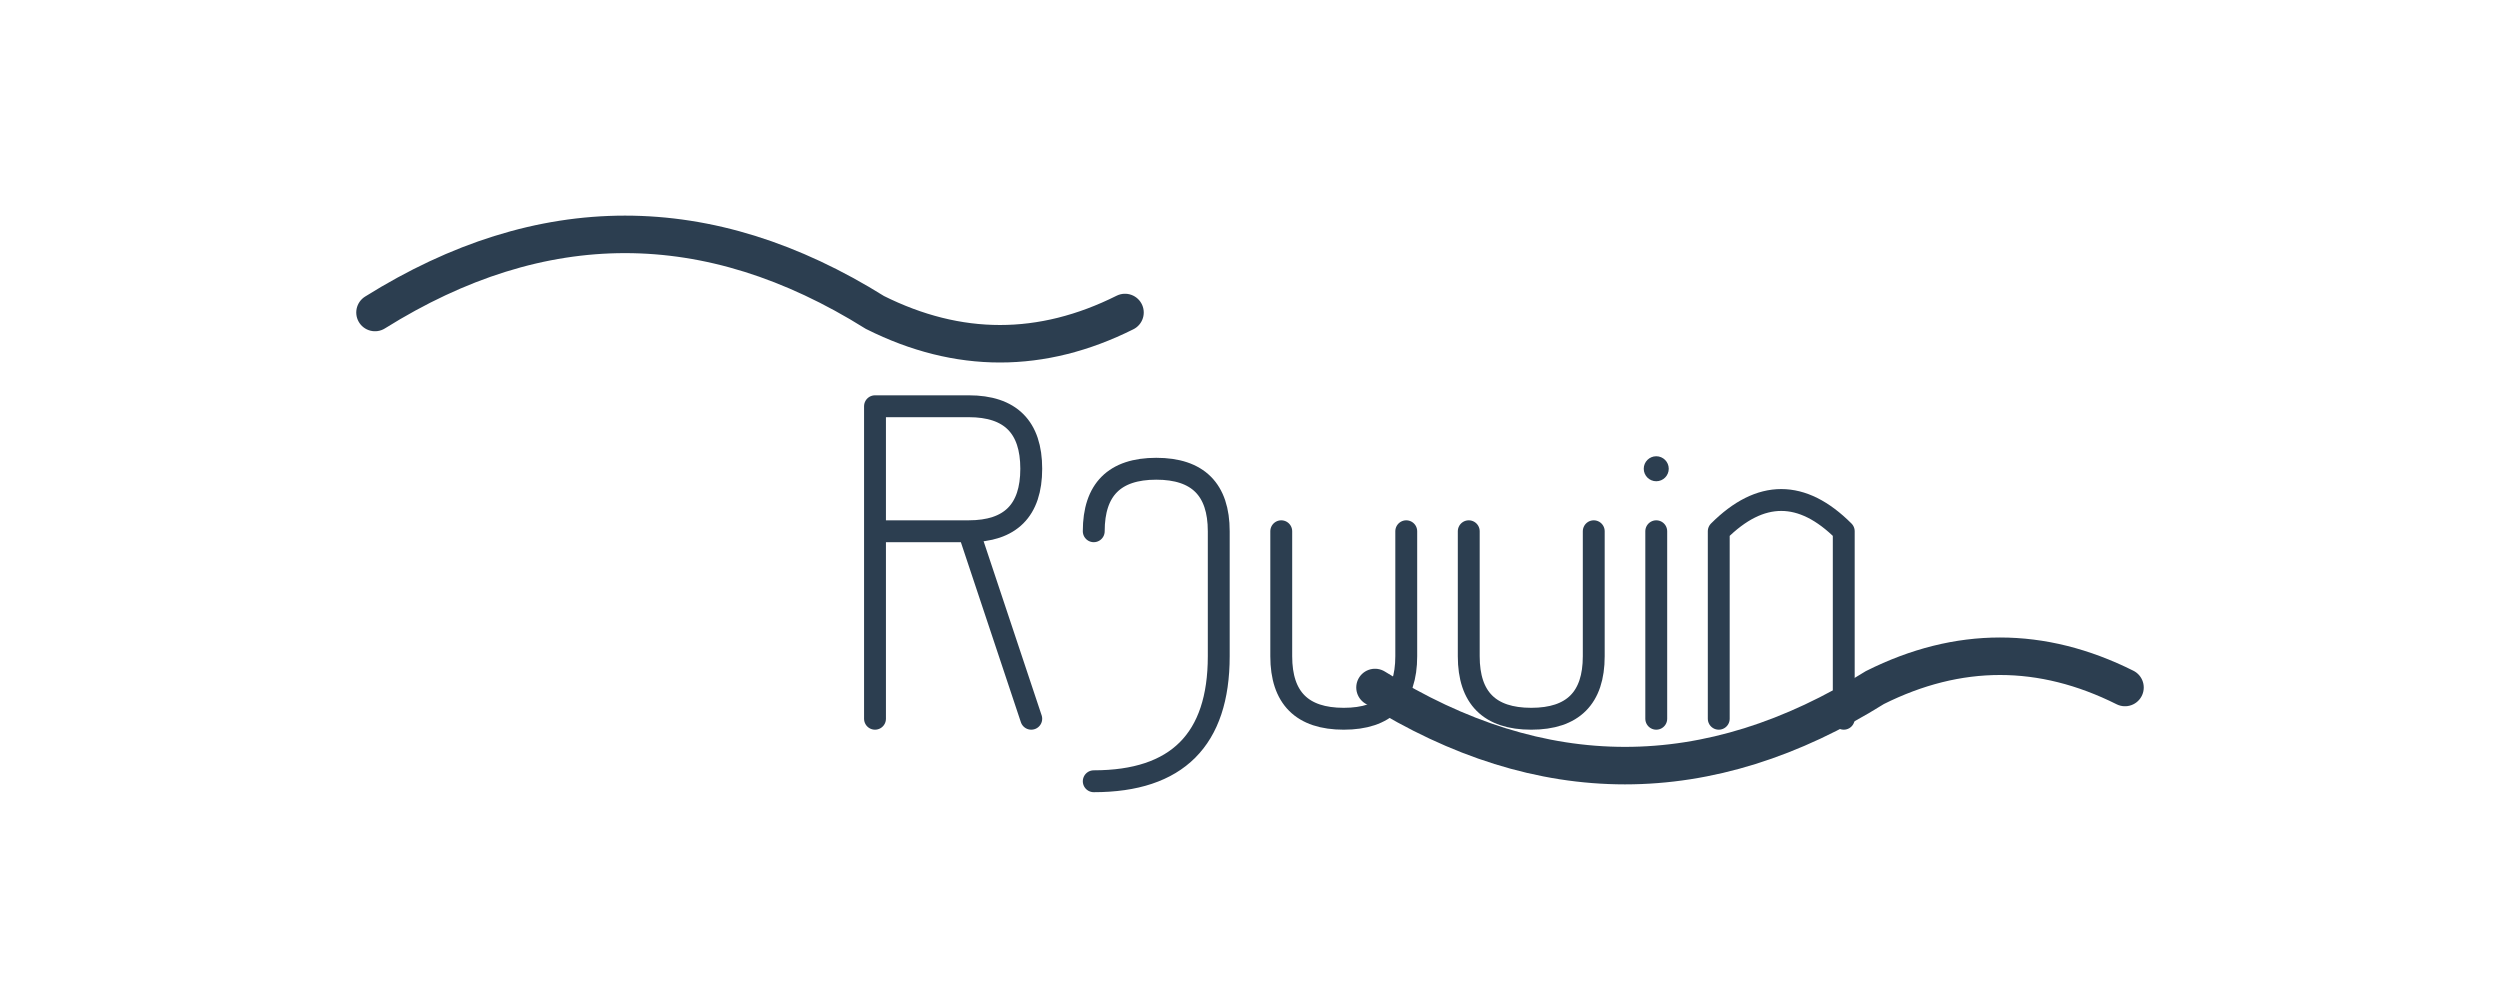 <svg width="400" height="160" viewBox="0 0 400 160" xmlns="http://www.w3.org/2000/svg">
  <!-- 상단 곡선 -->
  <path d="M 60 50 Q 100 25 140 50 Q 160 60 180 50" stroke="#2c3e50" stroke-width="6" fill="none" stroke-linecap="round"/>
  
  <!-- 하단 곡선 -->
  <path d="M 220 110 Q 260 135 300 110 Q 320 100 340 110" stroke="#2c3e50" stroke-width="6" fill="none" stroke-linecap="round"/>
  
  <!-- Ryuin 텍스트 -->
  <g fill="#2c3e50" font-family="system-ui, -apple-system, sans-serif">
    <!-- R -->
    <path d="M 140 65 L 140 115 M 140 65 L 155 65 Q 165 65 165 75 Q 165 85 155 85 L 140 85 M 155 85 L 165 115" stroke="#2c3e50" stroke-width="3.5" fill="none" stroke-linecap="round" stroke-linejoin="round"/>
    
    <!-- y -->
    <path d="M 175 85 Q 175 75 185 75 Q 195 75 195 85 L 195 105 Q 195 125 175 125" stroke="#2c3e50" stroke-width="3.5" fill="none" stroke-linecap="round" stroke-linejoin="round"/>
    
    <!-- u -->
    <path d="M 205 85 L 205 105 Q 205 115 215 115 Q 225 115 225 105 L 225 85" stroke="#2c3e50" stroke-width="3.5" fill="none" stroke-linecap="round" stroke-linejoin="round"/>
    
    <!-- u -->
    <path d="M 235 85 L 235 105 Q 235 115 245 115 Q 255 115 255 105 L 255 85" stroke="#2c3e50" stroke-width="3.5" fill="none" stroke-linecap="round" stroke-linejoin="round"/>
    
    <!-- i -->
    <circle cx="265" cy="75" r="2" fill="#2c3e50"/>
    <path d="M 265 85 L 265 115" stroke="#2c3e50" stroke-width="3.5" fill="none" stroke-linecap="round"/>
    
    <!-- n -->
    <path d="M 275 85 L 275 115 M 275 85 Q 285 75 295 85 L 295 115" stroke="#2c3e50" stroke-width="3.5" fill="none" stroke-linecap="round" stroke-linejoin="round"/>
  </g>
</svg> 